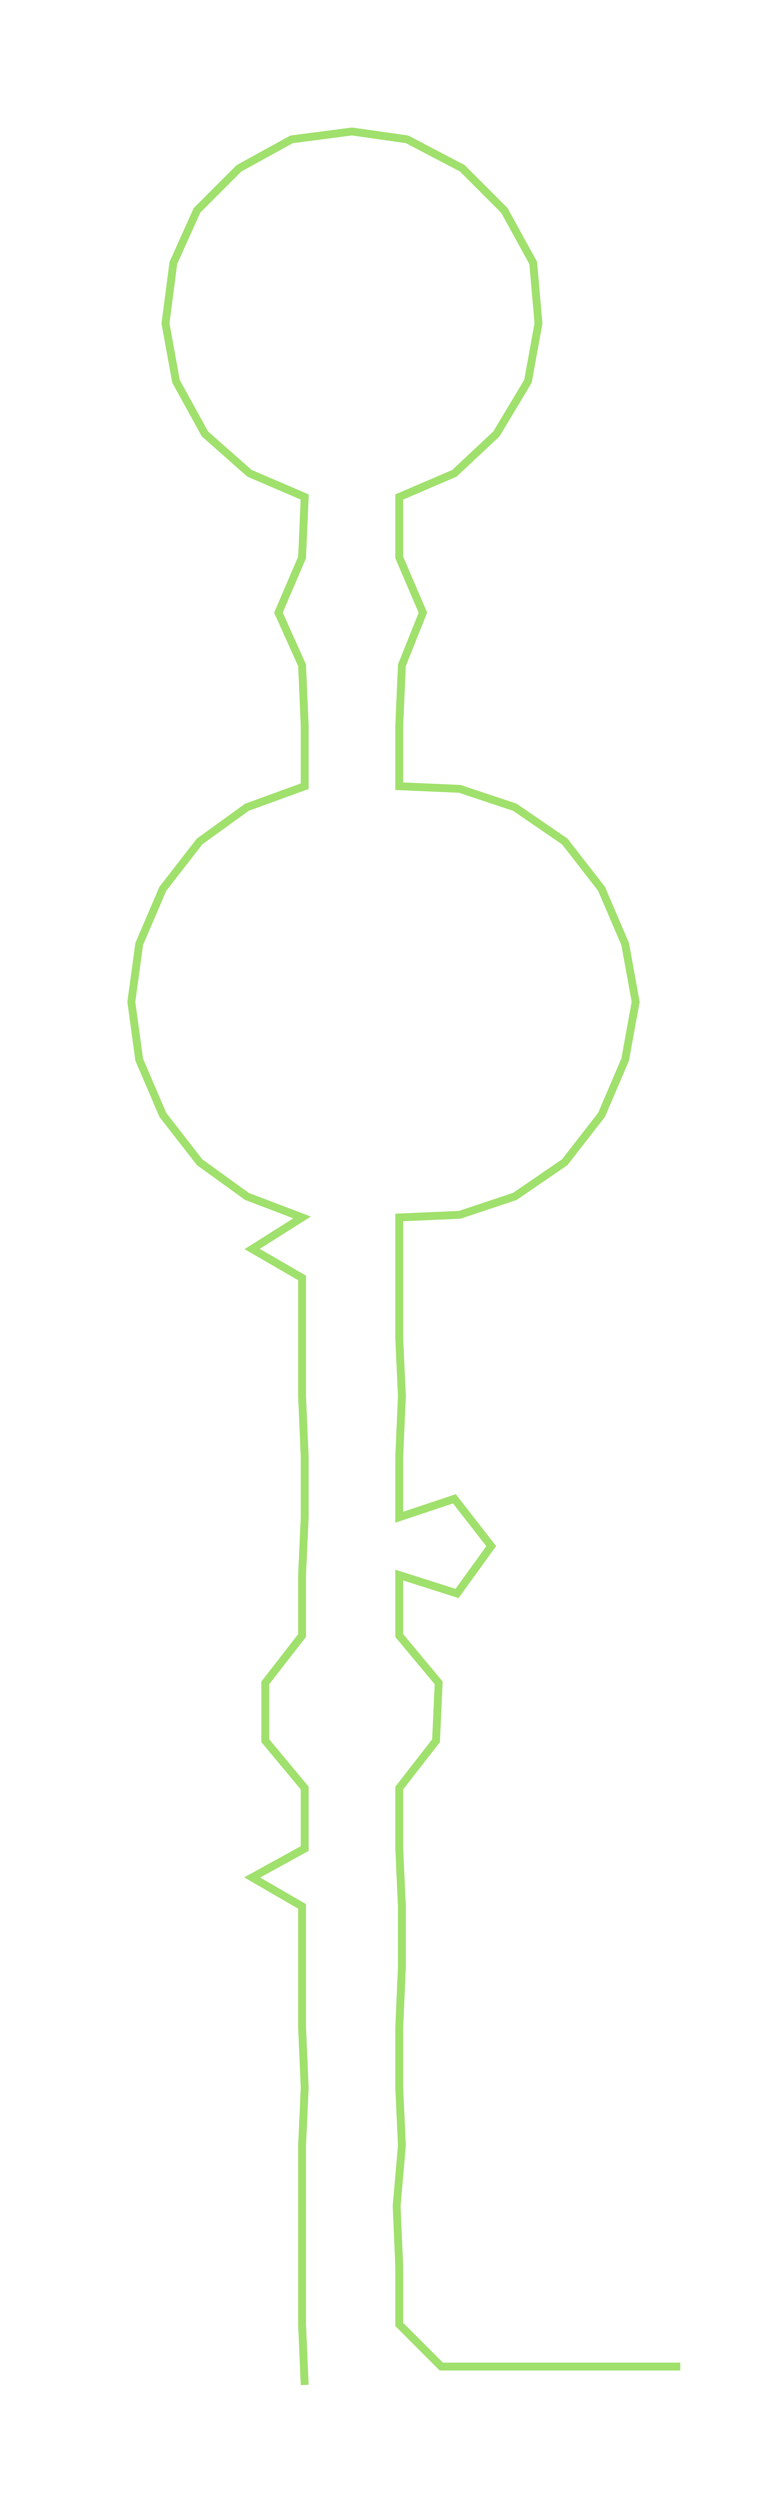 <ns0:svg xmlns:ns0="http://www.w3.org/2000/svg" width="92.134px" height="300px" viewBox="0 0 292.0 950.789"><ns0:path style="stroke:#a0e06c;stroke-width:3px;fill:none;" d="M116 907 L116 907 L115 884 L115 862 L115 839 L115 816 L116 794 L115 771 L115 748 L115 725 L96 714 L116 703 L116 680 L101 662 L101 640 L115 622 L115 599 L116 577 L116 554 L115 531 L115 509 L115 486 L96 475 L115 463 L94 455 L76 442 L62 424 L53 403 L50 381 L53 359 L62 338 L76 320 L94 307 L116 299 L116 276 L115 253 L106 233 L115 212 L116 189 L95 180 L78 165 L67 145 L63 123 L66 100 L75 80 L91 64 L111 53 L134 50 L155 53 L176 64 L192 80 L203 100 L205 123 L201 145 L189 165 L173 180 L152 189 L152 212 L161 233 L153 253 L152 276 L152 299 L175 300 L196 307 L215 320 L229 338 L238 359 L242 381 L238 403 L229 424 L215 442 L196 455 L175 462 L152 463 L152 486 L152 509 L153 531 L152 554 L152 577 L173 570 L187 588 L174 606 L152 599 L152 622 L167 640 L166 662 L152 680 L152 703 L153 725 L153 748 L152 771 L152 794 L153 816 L151 839 L152 862 L152 884 L168 900 L191 900 L213 900 L236 900 L259 900" /></ns0:svg>